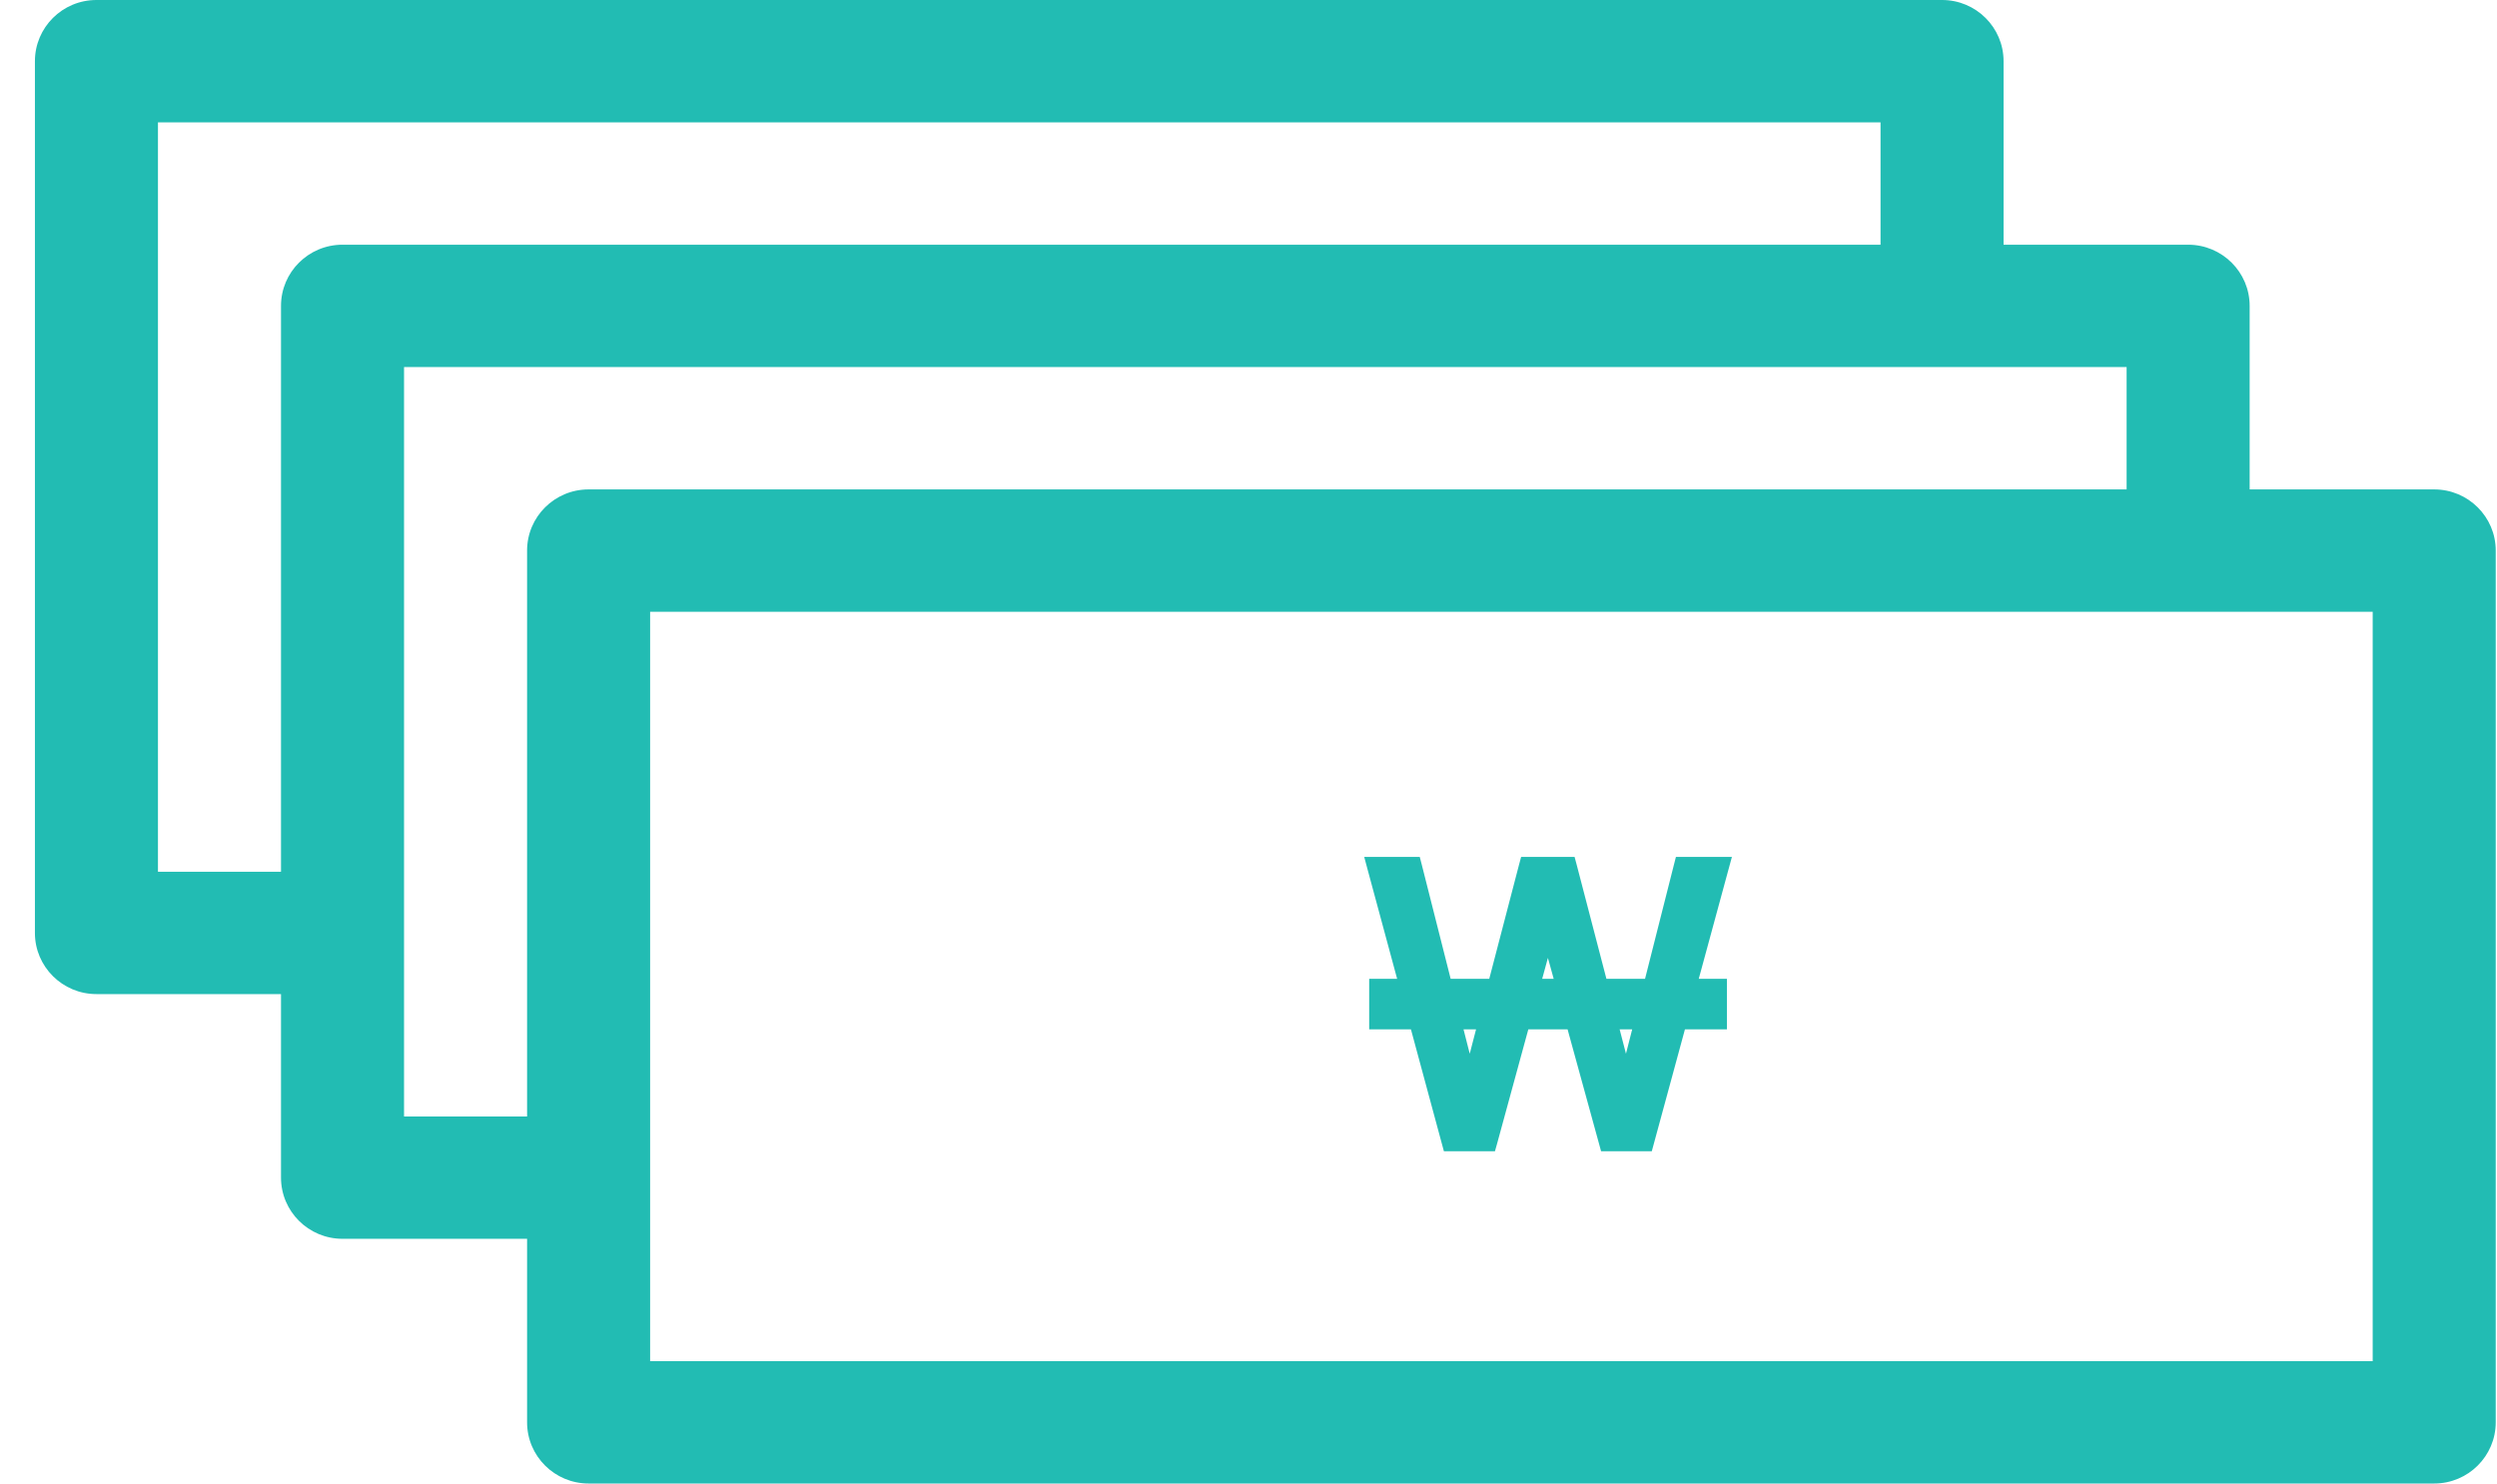 <svg width="69" height="41" viewBox="0 0 69 41" fill="none" xmlns="http://www.w3.org/2000/svg">
<g clip-path="url(#clip0_5634_3484)">
<path d="M67.265 13.526H62.165V8.454C62.165 7.52 61.403 6.763 60.465 6.763H55.365V1.691C55.365 0.757 54.603 0 53.665 0H2.665C1.726 0 0.965 0.757 0.965 1.691V25.784C0.965 26.717 1.726 27.474 2.665 27.474H7.765V32.546C7.765 33.48 8.526 34.237 9.465 34.237H14.565V39.309C14.565 40.243 15.326 41 16.265 41H67.265C68.203 41 68.965 40.243 68.965 39.309V15.216C68.965 14.283 68.203 13.526 67.265 13.526ZM4.365 24.093V3.381H51.965V6.763H9.465C8.526 6.763 7.765 7.52 7.765 8.454V24.093H4.365ZM11.165 30.856V10.144H58.765V13.526H16.265C15.326 13.526 14.565 14.283 14.565 15.216V30.856H11.165ZM65.565 37.619H17.965V16.907H65.565V37.619Z" fill="#22BCB3"/>
<path d="M39.979 31.575L40.007 31.678H40.114H41.097H41.204L41.233 31.575L42.125 28.309H43.424L44.322 31.576L44.35 31.678H44.457H45.43H45.537L45.565 31.575L46.453 28.309H47.44H47.58V28.169V27.331V27.191H47.44H46.759L47.627 23.998L47.675 23.822H47.492H46.529H46.42L46.393 23.927L45.567 27.191H44.282L43.431 23.926L43.403 23.822H43.295H42.249H42.141L42.113 23.926L41.261 27.191H39.977L39.151 23.927L39.124 23.822H39.015H38.062H37.88L37.927 23.998L38.79 27.191H38.115H37.975V27.331V28.169V28.309H38.115H39.096L39.979 31.575ZM40.262 28.309H40.969L40.612 29.684L40.262 28.309ZM43.117 27.191H42.432L42.773 25.945L43.117 27.191ZM44.575 28.309H45.282L44.932 29.684L44.575 28.309Z" fill="#22BCB3" stroke="#22BCB3" stroke-width="0.28"/>
</g>
<defs>
<clipPath id="clip0_5634_3484">
<rect width="68" height="41" fill="white" transform="translate(0.965)"/>
</clipPath>
</defs>
</svg>
